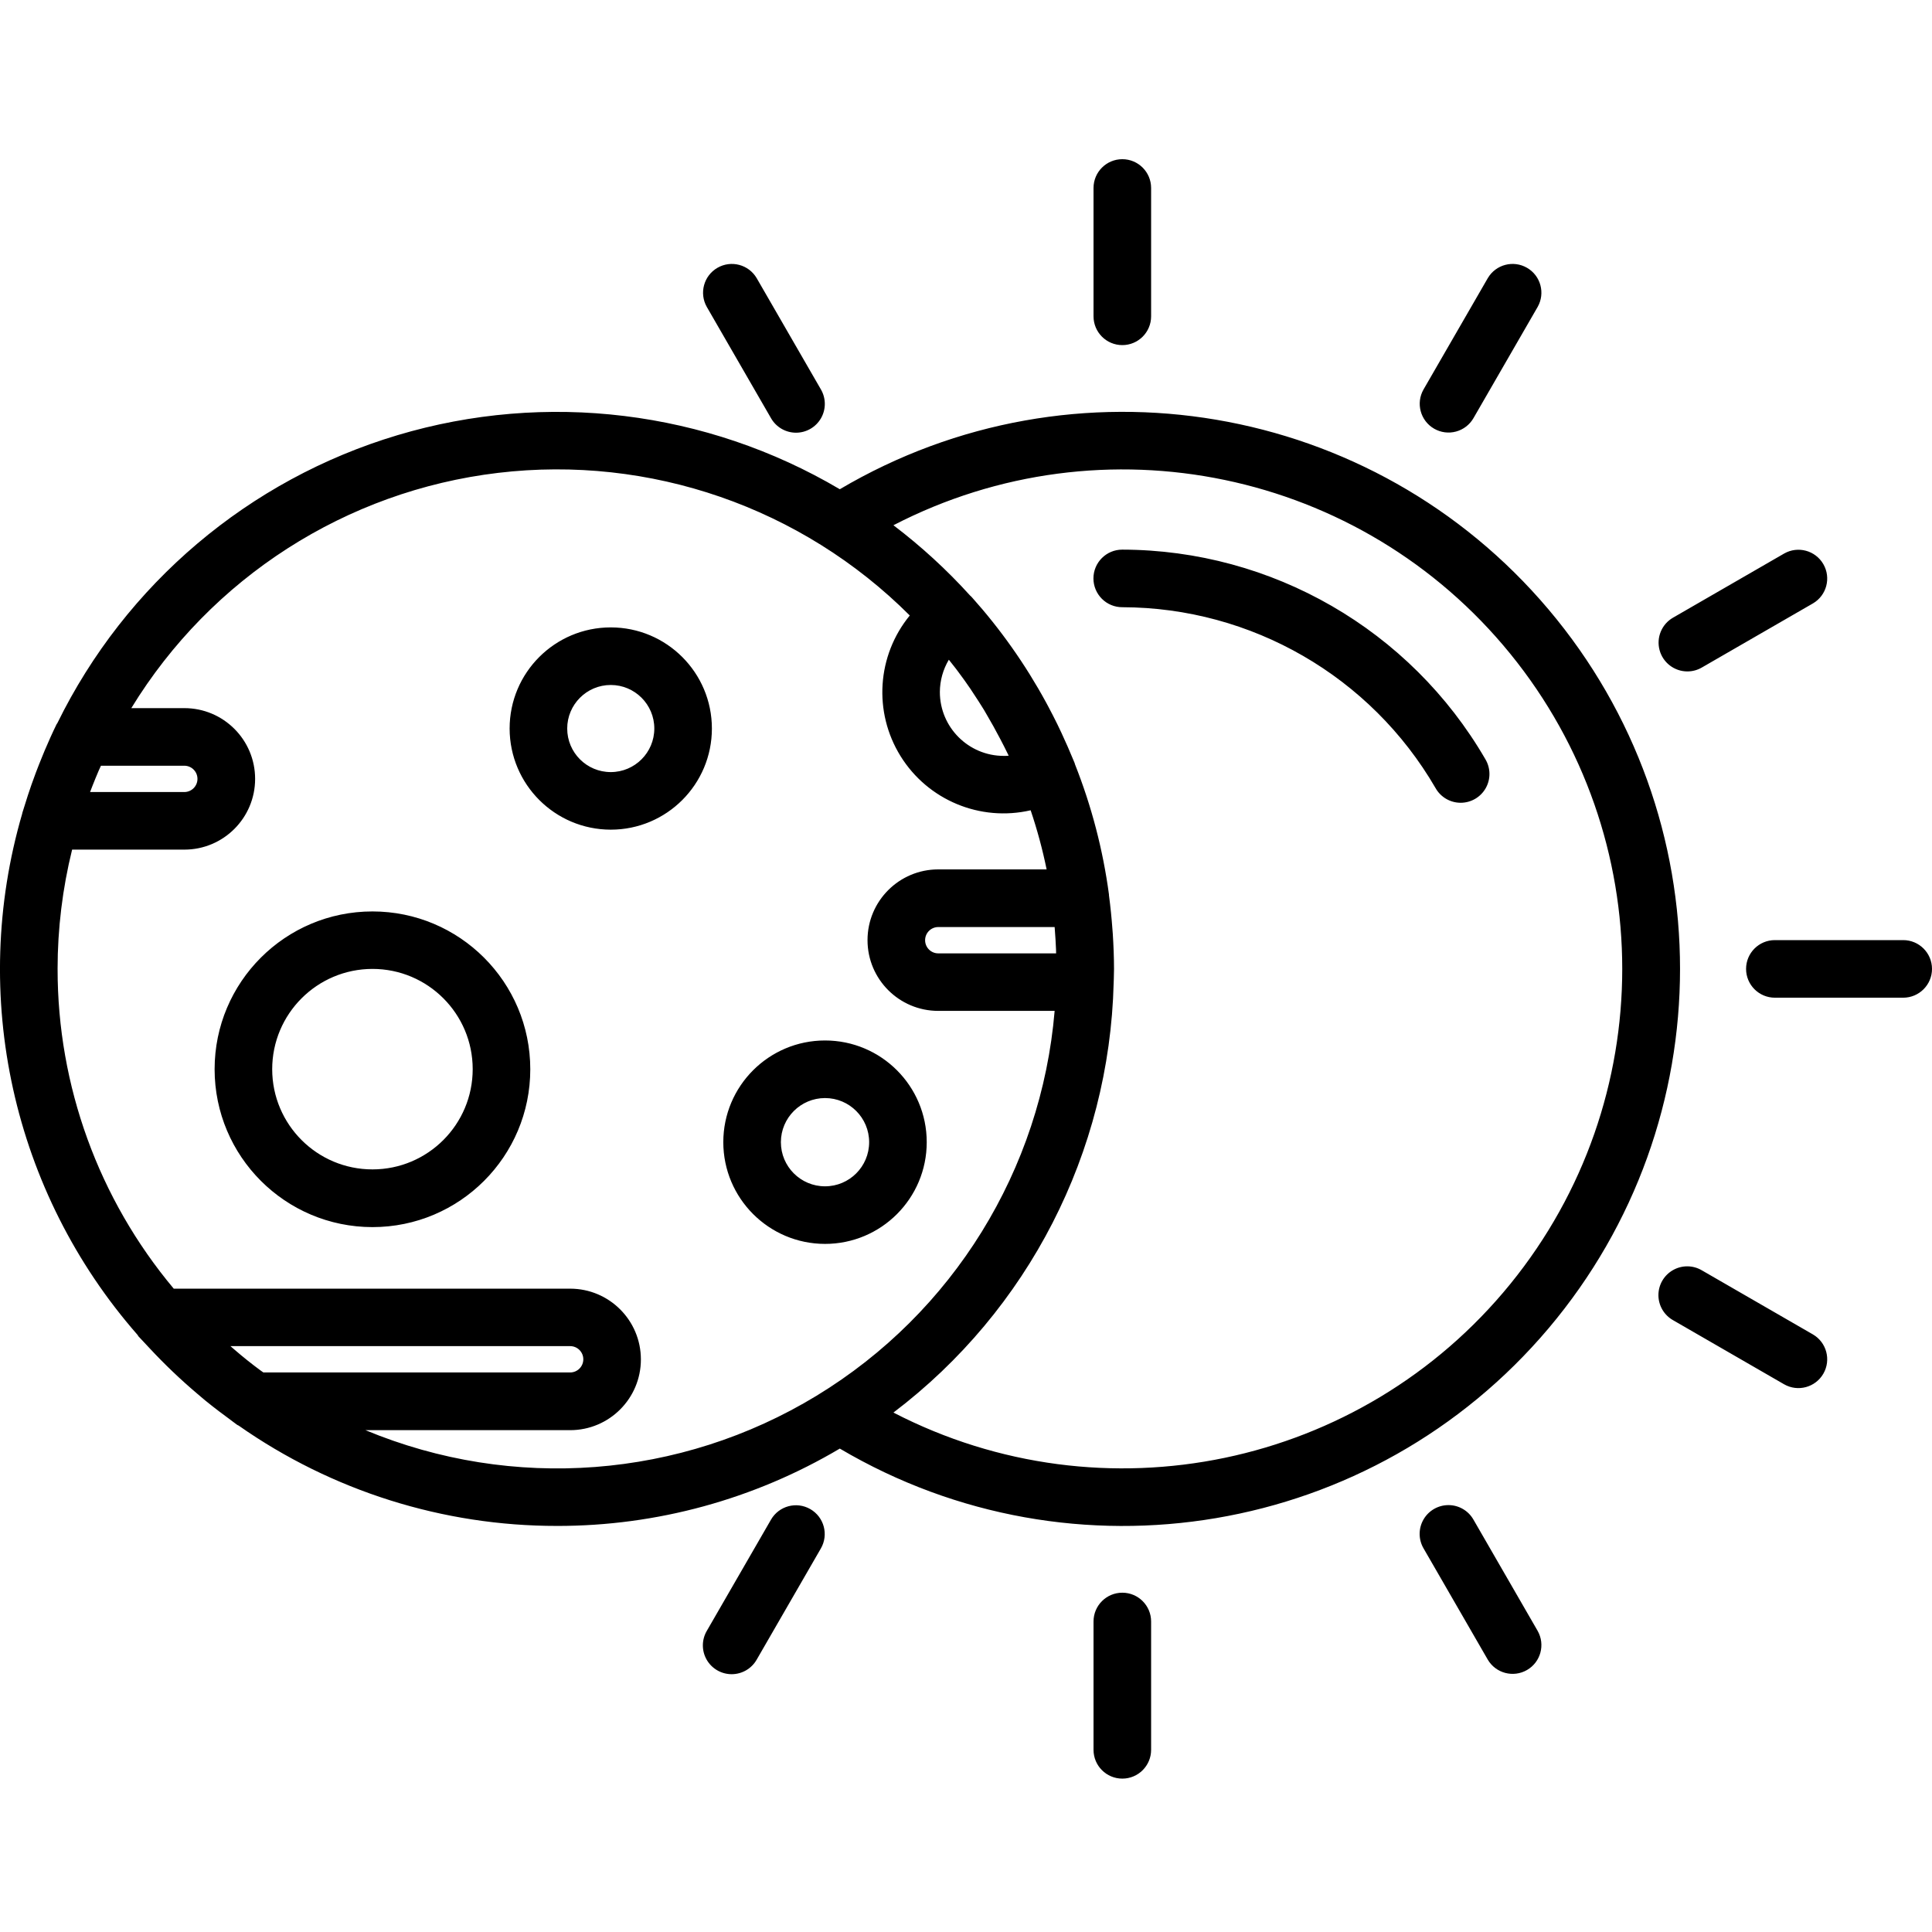 <svg height="469pt" viewBox="0 -38 469.702 469" width="469pt" xmlns="http://www.w3.org/2000/svg"><path d="m265.832 102.273c0-3.863 3.137-7 7-7 36.398.07 70.02 19.477 88.289 50.957 1.293 2.168 1.32 4.863.07 7.055s-3.582 3.539-6.105 3.531c-2.523-.008-4.844-1.375-6.082-3.574-15.758-27.156-44.754-43.898-76.148-43.969-1.863.008-3.648-.727-4.965-2.043-1.316-1.312-2.059-3.098-2.059-4.957zm7.023-56.723c3.863 0 7-3.133 7-7v-31.199c0-3.867-3.137-7-7-7-3.867 0-7 3.133-7 7v31.199c0 3.867 3.133 7 7 7zm-85.414 17.758c1.242 2.184 3.559 3.531 6.07 3.539 2.512.004 4.832-1.336 6.086-3.516 1.25-2.176 1.238-4.859-.031-7.023l-15.602-27.031c-1.945-3.316-6.207-4.445-9.539-2.52-3.332 1.922-4.484 6.176-2.586 9.52zm222.801 61.574c1.227 0 2.43-.324 3.492-.941l27.031-15.598c3.32-1.945 4.445-6.207 2.523-9.539-1.926-3.332-6.18-4.488-9.523-2.586l-27.031 15.602c-2.746 1.582-4.086 4.816-3.266 7.879.824 3.062 3.602 5.188 6.773 5.184zm-61.582-59.012c1.609.93 3.52 1.184 5.316.699 1.793-.48 3.32-1.652 4.25-3.262l15.598-27.031c1.902-3.344.75-7.598-2.582-9.52-3.336-1.926-7.594-.797-9.539 2.52l-15.602 27.031c-1.934 3.348-.789 7.629 2.559 9.562zm-75.805 282.992c-3.867 0-7 3.133-7 7v31.199c0 3.867 3.133 7 7 7 3.863 0 7-3.133 7-7v-31.199c0-3.867-3.137-7-7-7zm189.848-158.656h-31.203c-3.863 0-7 3.133-7 7 0 3.867 3.137 7 7 7h31.203c3.863 0 7-3.133 7-7 0-3.867-3.137-7-7-7zm-104.477 140.898c-1.242-2.184-3.559-3.535-6.07-3.539s-4.836 1.336-6.086 3.512c-1.25 2.18-1.238 4.863.031 7.027l15.602 27.031c1.945 3.316 6.203 4.445 9.539 2.52 3.332-1.922 4.484-6.176 2.582-9.52zm82.539-45.027-27.031-15.598c-2.168-1.273-4.848-1.285-7.027-.031-2.18 1.25-3.52 3.57-3.516 6.082.008 2.512 1.359 4.828 3.543 6.07l27.031 15.602c3.344 1.902 7.598.746 9.523-2.586 1.922-3.332.797-7.594-2.523-9.539zm-243.762 42.465c-3.348-1.934-7.629-.785-9.562 2.562l-15.602 27.031c-1.27 2.164-1.281 4.848-.031 7.023 1.254 2.18 3.574 3.52 6.086 3.516 2.512-.008 4.828-1.355 6.07-3.539l15.602-27.031c1.934-3.348.789-7.629-2.562-9.562zm-61.566 4.086c-27.703.027-54.738-8.492-77.422-24.398-.105-.066-.23-.09-.336-.164-.68-.48-1.324-1.004-2-1.496-.797-.586-1.598-1.18-2.398-1.785-1.156-.883-2.305-1.773-3.434-2.699-.652-.535-1.297-1.09-1.941-1.645-4.047-3.43-7.887-7.098-11.504-10.98-.504-.539-1.016-1.07-1.512-1.617-.402-.434-.801-.836-1.199-1.273-.105-.121-.16-.266-.258-.398-30.379-34.688-40.949-82.488-28.023-126.75 0-.059 0-.117.031-.18.066-.227.148-.457.215-.684.359-1.199.742-2.398 1.137-3.602.285-.855.574-1.711.867-2.562.34-.973.688-1.941 1.055-2.898.48-1.277.984-2.543 1.5-3.797.219-.531.43-1.07.656-1.602.914-2.152 1.863-4.277 2.879-6.355.051-.102.137-.184.195-.289 16.605-33.836 46.574-59.211 82.688-70.004 36.113-10.793 75.09-6.031 107.539 13.141 56.879-33.582 129.688-21.23 172.309 29.23 42.621 50.461 42.621 124.309 0 174.77-42.621 50.465-115.43 62.812-172.309 29.234-20.805 12.332-44.547 18.828-68.734 18.805zm81.77-243.285c6.727 5.109 12.969 10.828 18.637 17.09.141.133.293.246.422.402 6.984 7.797 13.039 16.375 18.043 25.57.188.344.367.691.555 1.035.758 1.422 1.496 2.859 2.207 4.309.328.672.648 1.348.965 2.023.531 1.133 1.047 2.273 1.547 3.422.391.895.773 1.797 1.148 2.703.172.398.359.82.523 1.242.047.117.062.238.105.359 4.023 10.156 6.793 20.77 8.246 31.598v.176c.367 2.766.652 5.559.852 8.375.023.348.055.695.082 1.043.176 2.832.297 5.68.297 8.551 0 .801-.027 1.602-.051 2.379l-.035 1.008c-1.031 41.148-20.738 79.586-53.543 104.441 51.086 26.41 113.695 13.363 149.977-31.262 36.281-44.621 36.281-108.578 0-153.199-36.281-44.625-98.891-57.676-149.977-31.262zm39.199 97.688h-28.297c-1.766 0-3.199 1.434-3.199 3.199 0 1.77 1.434 3.199 3.199 3.199h28.652c0-.316 0-.637-.023-.953-.07-1.602-.16-3.203-.293-4.832-.012-.215-.027-.414-.043-.613zm-27.91-57.133c.012 8.57 6.957 15.516 15.531 15.523.398 0 .797 0 1.199-.043-.066-.137-.125-.277-.188-.398-.605-1.27-1.258-2.508-1.902-3.75-1.055-2.023-2.156-4-3.32-5.973-.203-.344-.398-.699-.605-1.043-.84-1.375-1.723-2.727-2.609-4.066-.23-.355-.461-.711-.695-1.059-.926-1.359-1.879-2.691-2.859-4l-.633-.848c-.566-.742-1.152-1.469-1.734-2.203-1.418 2.379-2.172 5.09-2.184 7.859zm-206.598 24.309h22.91c1.77 0 3.199-1.434 3.199-3.199 0-1.77-1.43-3.199-3.199-3.199h-20.266c-.184.398-.383.797-.562 1.234-.508 1.18-.992 2.371-1.465 3.57-.203.543-.418 1.066-.617 1.594zm-7.895 43c-.023 28.426 9.977 55.953 28.238 77.738h96.371c9.5 0 17.199 7.703 17.199 17.203 0 9.496-7.699 17.199-17.199 17.199h-49.758c35.797 14.887 76.559 11.773 109.684-8.379s54.625-54.918 57.863-93.555h-28.293c-9.5 0-17.199-7.699-17.199-17.199s7.699-17.199 17.199-17.199h26.344c-.996-4.867-2.293-9.668-3.883-14.371-12.273 2.828-24.988-2.465-31.629-13.168-6.645-10.707-5.742-24.449 2.242-34.191-26.285-26.285-63.18-39.066-100.094-34.672-36.914 4.391-69.777 25.473-89.164 57.195h12.898c9.5 0 17.203 7.699 17.203 17.199s-7.703 17.199-17.203 17.199h-27.289c-2.344 9.488-3.527 19.227-3.531 29zm49.309 97.602c.238.176.48.336.719.508h74.582c1.766 0 3.199-1.434 3.199-3.203 0-1.766-1.434-3.199-3.199-3.199h-82.59c.316.277.633.559.953.828 2.062 1.781 4.164 3.465 6.336 5.066zm60.586-156.043c0-13.578 11.008-24.586 24.586-24.586 13.582 0 24.59 11.008 24.59 24.586 0 13.582-11.008 24.59-24.59 24.59-13.566-.02-24.559-11.008-24.586-24.574zm14 0c0 5.848 4.738 10.59 10.586 10.59s10.59-4.742 10.59-10.59-4.742-10.586-10.59-10.586c-5.852.004-10.59 4.754-10.586 10.602zm-85.723 82.84c0-21.191 17.18-38.371 38.375-38.371 21.191 0 38.371 17.18 38.371 38.371 0 21.195-17.18 38.375-38.371 38.375-21.188-.016-38.359-17.188-38.375-38.375zm14 0c.016 13.457 10.938 24.355 24.391 24.344 13.457-.008 24.359-10.922 24.355-24.379-.004-13.457-10.914-24.363-24.371-24.363-13.465.016-24.375 10.934-24.375 24.398zm109.672 17.73c0-13.656 11.07-24.727 24.73-24.73 13.656 0 24.727 11.07 24.727 24.727.004 13.656-11.066 24.73-24.723 24.73-13.656-.012-24.723-11.082-24.734-24.738zm14 0c0 5.922 4.805 10.727 10.73 10.727 5.922 0 10.727-4.801 10.727-10.727.004-5.922-4.797-10.727-10.723-10.73-5.918.004-10.719 4.797-10.734 10.719zm0 0"/></svg>
